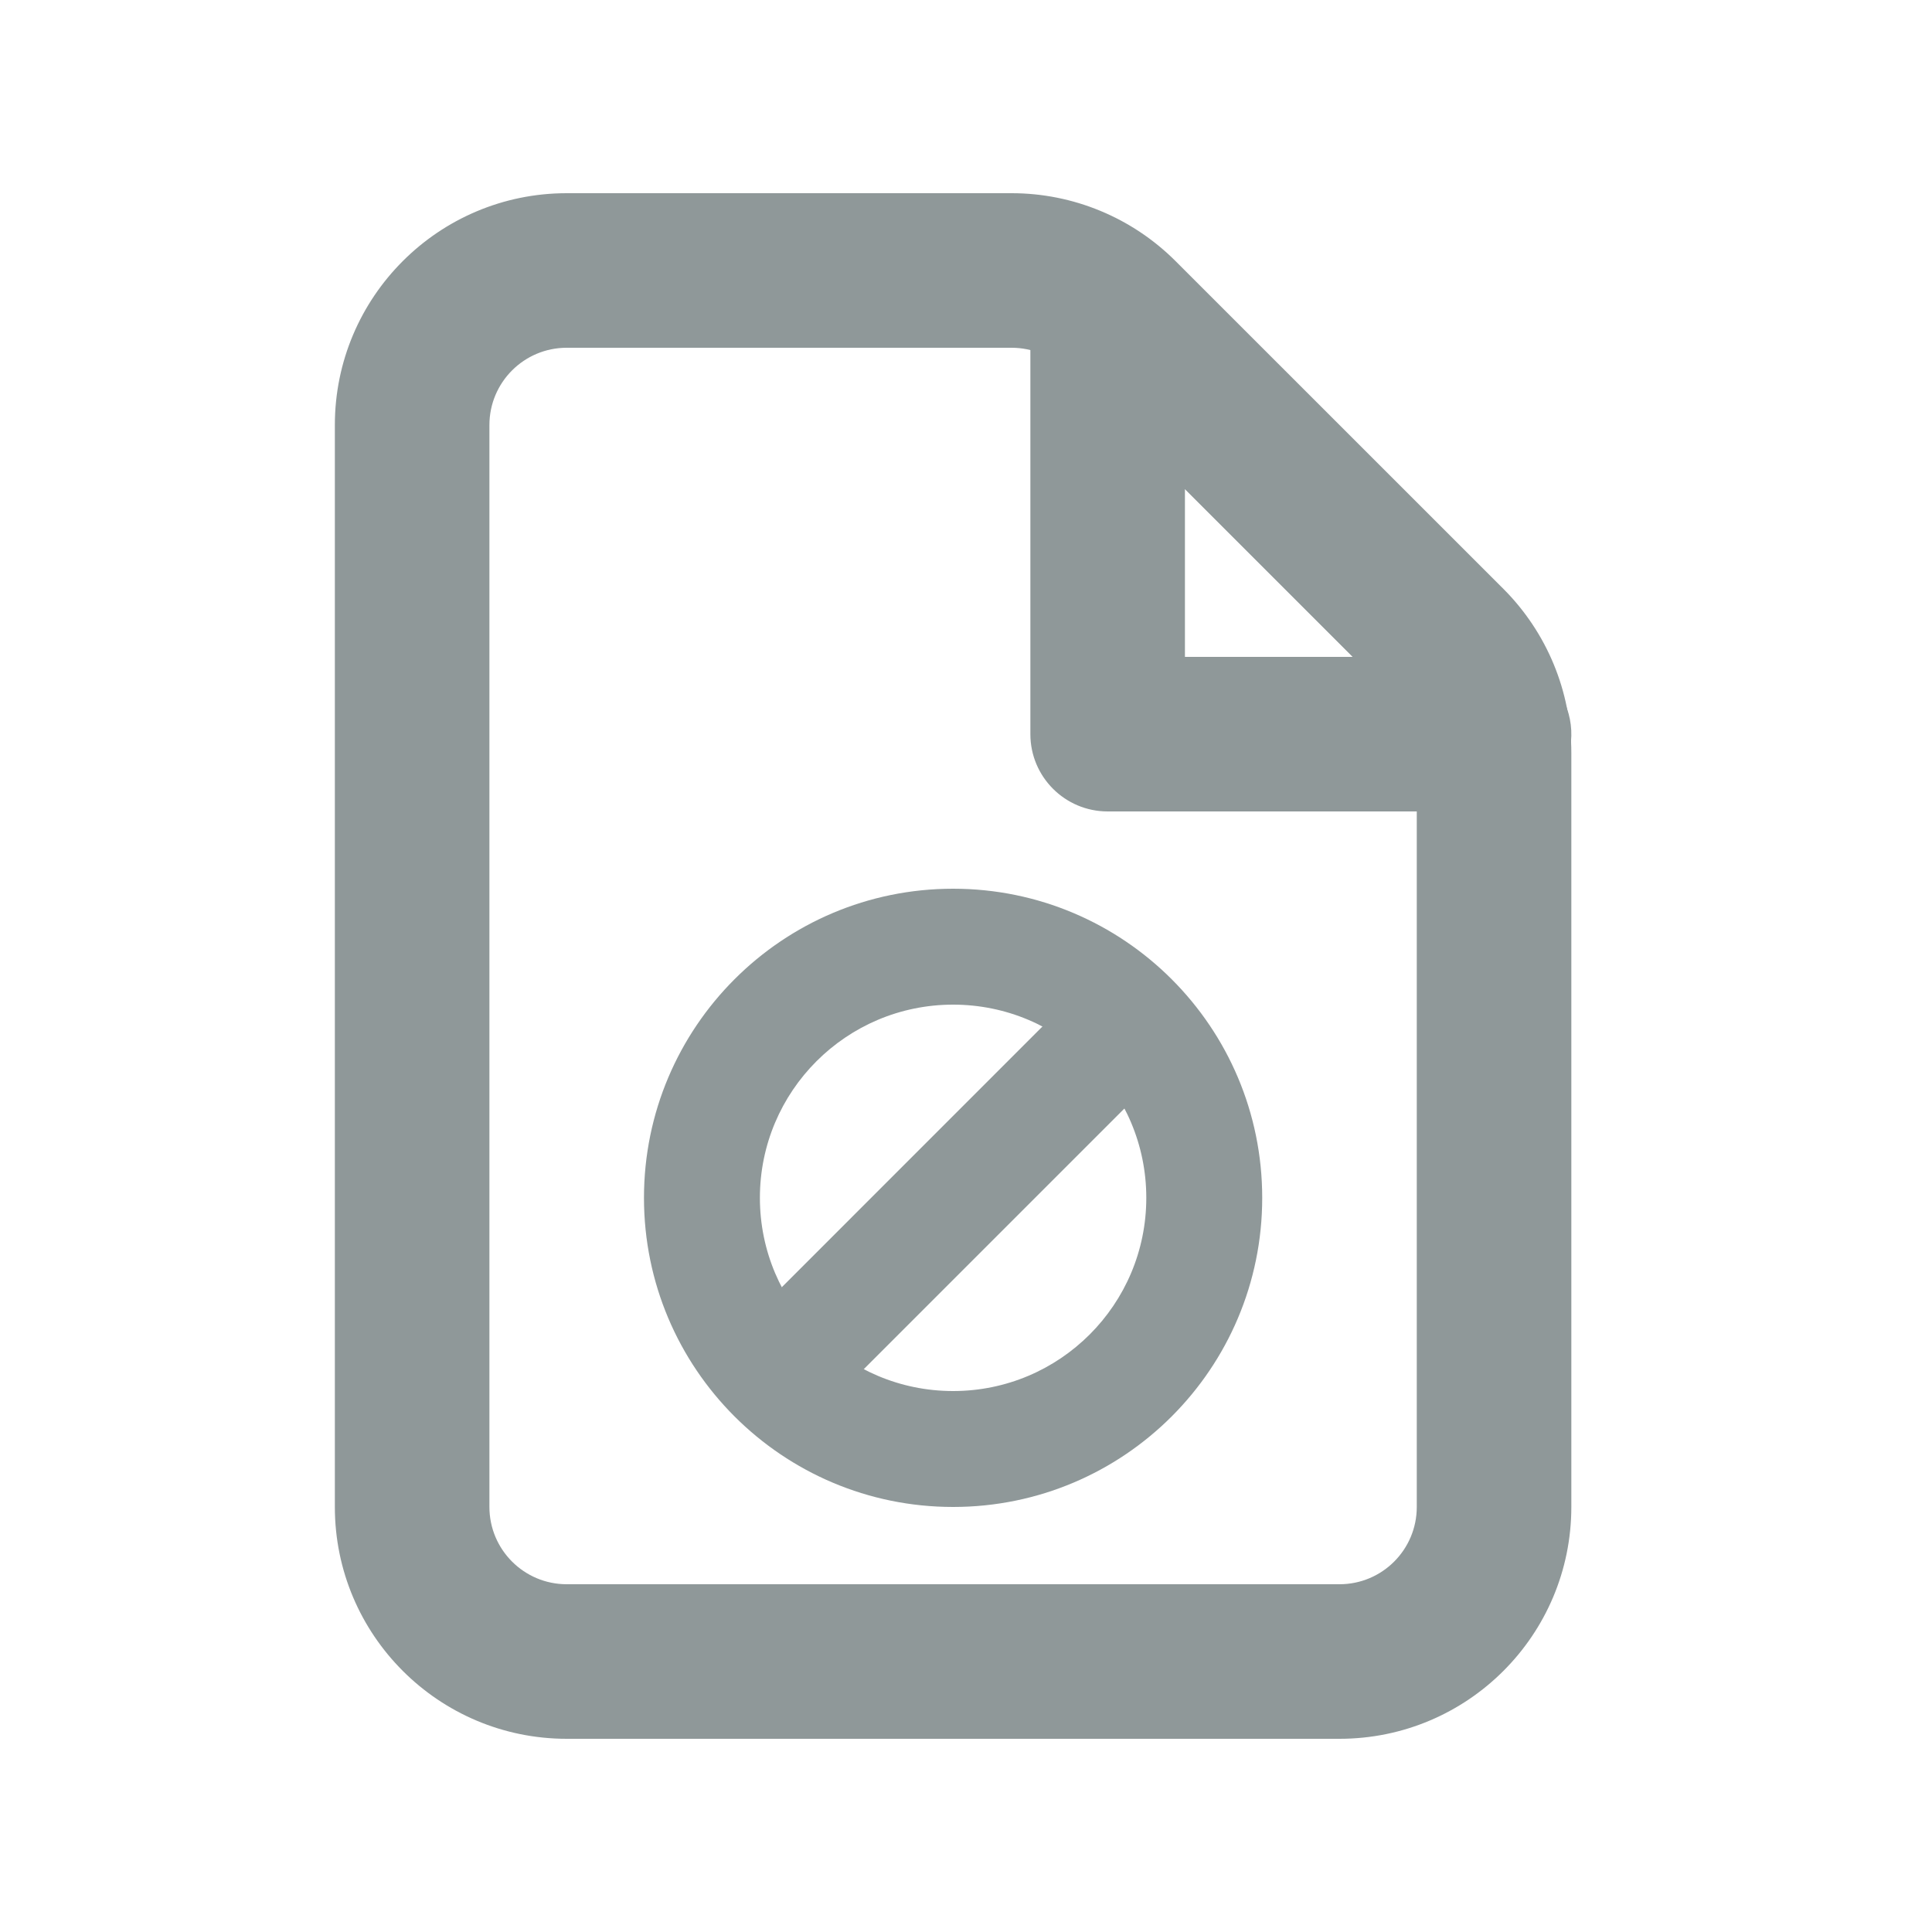 <svg width="16" height="16" viewBox="0 0 25 25" fill="none" xmlns="http://www.w3.org/2000/svg">
<g id="System/Cancel_line">
<g id="Vector">
<path fill-rule="evenodd" clip-rule="evenodd" d="M7.333 20.5H17.333C17.886 20.5 18.333 20.052 18.333 19.5V9.743C18.333 9.477 18.228 9.223 18.041 9.036L13.798 4.793L15.212 3.379L19.455 7.621C20.017 8.184 20.333 8.947 20.333 9.743V19.5C20.333 21.157 18.99 22.5 17.333 22.5H7.333C5.677 22.5 4.333 21.157 4.333 19.5V5.5C4.333 3.843 5.677 2.5 7.333 2.5H13.091C13.886 2.5 14.649 2.816 15.212 3.379L13.798 4.793C13.61 4.605 13.356 4.5 13.091 4.5H7.333C6.781 4.5 6.333 4.948 6.333 5.5V19.5C6.333 20.052 6.781 20.5 7.333 20.5Z" fill="#8F9899"/>
<path fill-rule="evenodd" clip-rule="evenodd" d="M13.951 3.576C14.324 3.421 14.755 3.507 15.04 3.793L20.041 8.793C20.326 9.079 20.412 9.509 20.257 9.883C20.102 10.256 19.738 10.5 19.333 10.5H14.333C13.781 10.5 13.333 10.052 13.333 9.5V4.5C13.333 4.096 13.577 3.731 13.951 3.576ZM15.333 6.328V8.5H17.505L15.333 6.328Z" fill="#8F9899"/>
</g>
<g id="Vector_2">
<path fill-rule="evenodd" clip-rule="evenodd" d="M12.333 18C13.714 18 14.833 16.881 14.833 15.5C14.833 14.119 13.714 13 12.333 13C10.953 13 9.833 14.119 9.833 15.5C9.833 16.881 10.953 18 12.333 18ZM12.333 19.5C14.543 19.5 16.333 17.709 16.333 15.5C16.333 13.291 14.543 11.5 12.333 11.5C10.124 11.5 8.333 13.291 8.333 15.5C8.333 17.709 10.124 19.5 12.333 19.5Z" fill="#8F9899"/>
<path fill-rule="evenodd" clip-rule="evenodd" d="M14.985 12.848C15.278 13.141 15.278 13.616 14.985 13.909L10.742 18.152C10.45 18.445 9.975 18.445 9.682 18.152C9.389 17.859 9.389 17.384 9.682 17.091L13.924 12.848C14.217 12.556 14.692 12.556 14.985 12.848Z" fill="#8F9899"/>
</g>
</g>
</svg>

